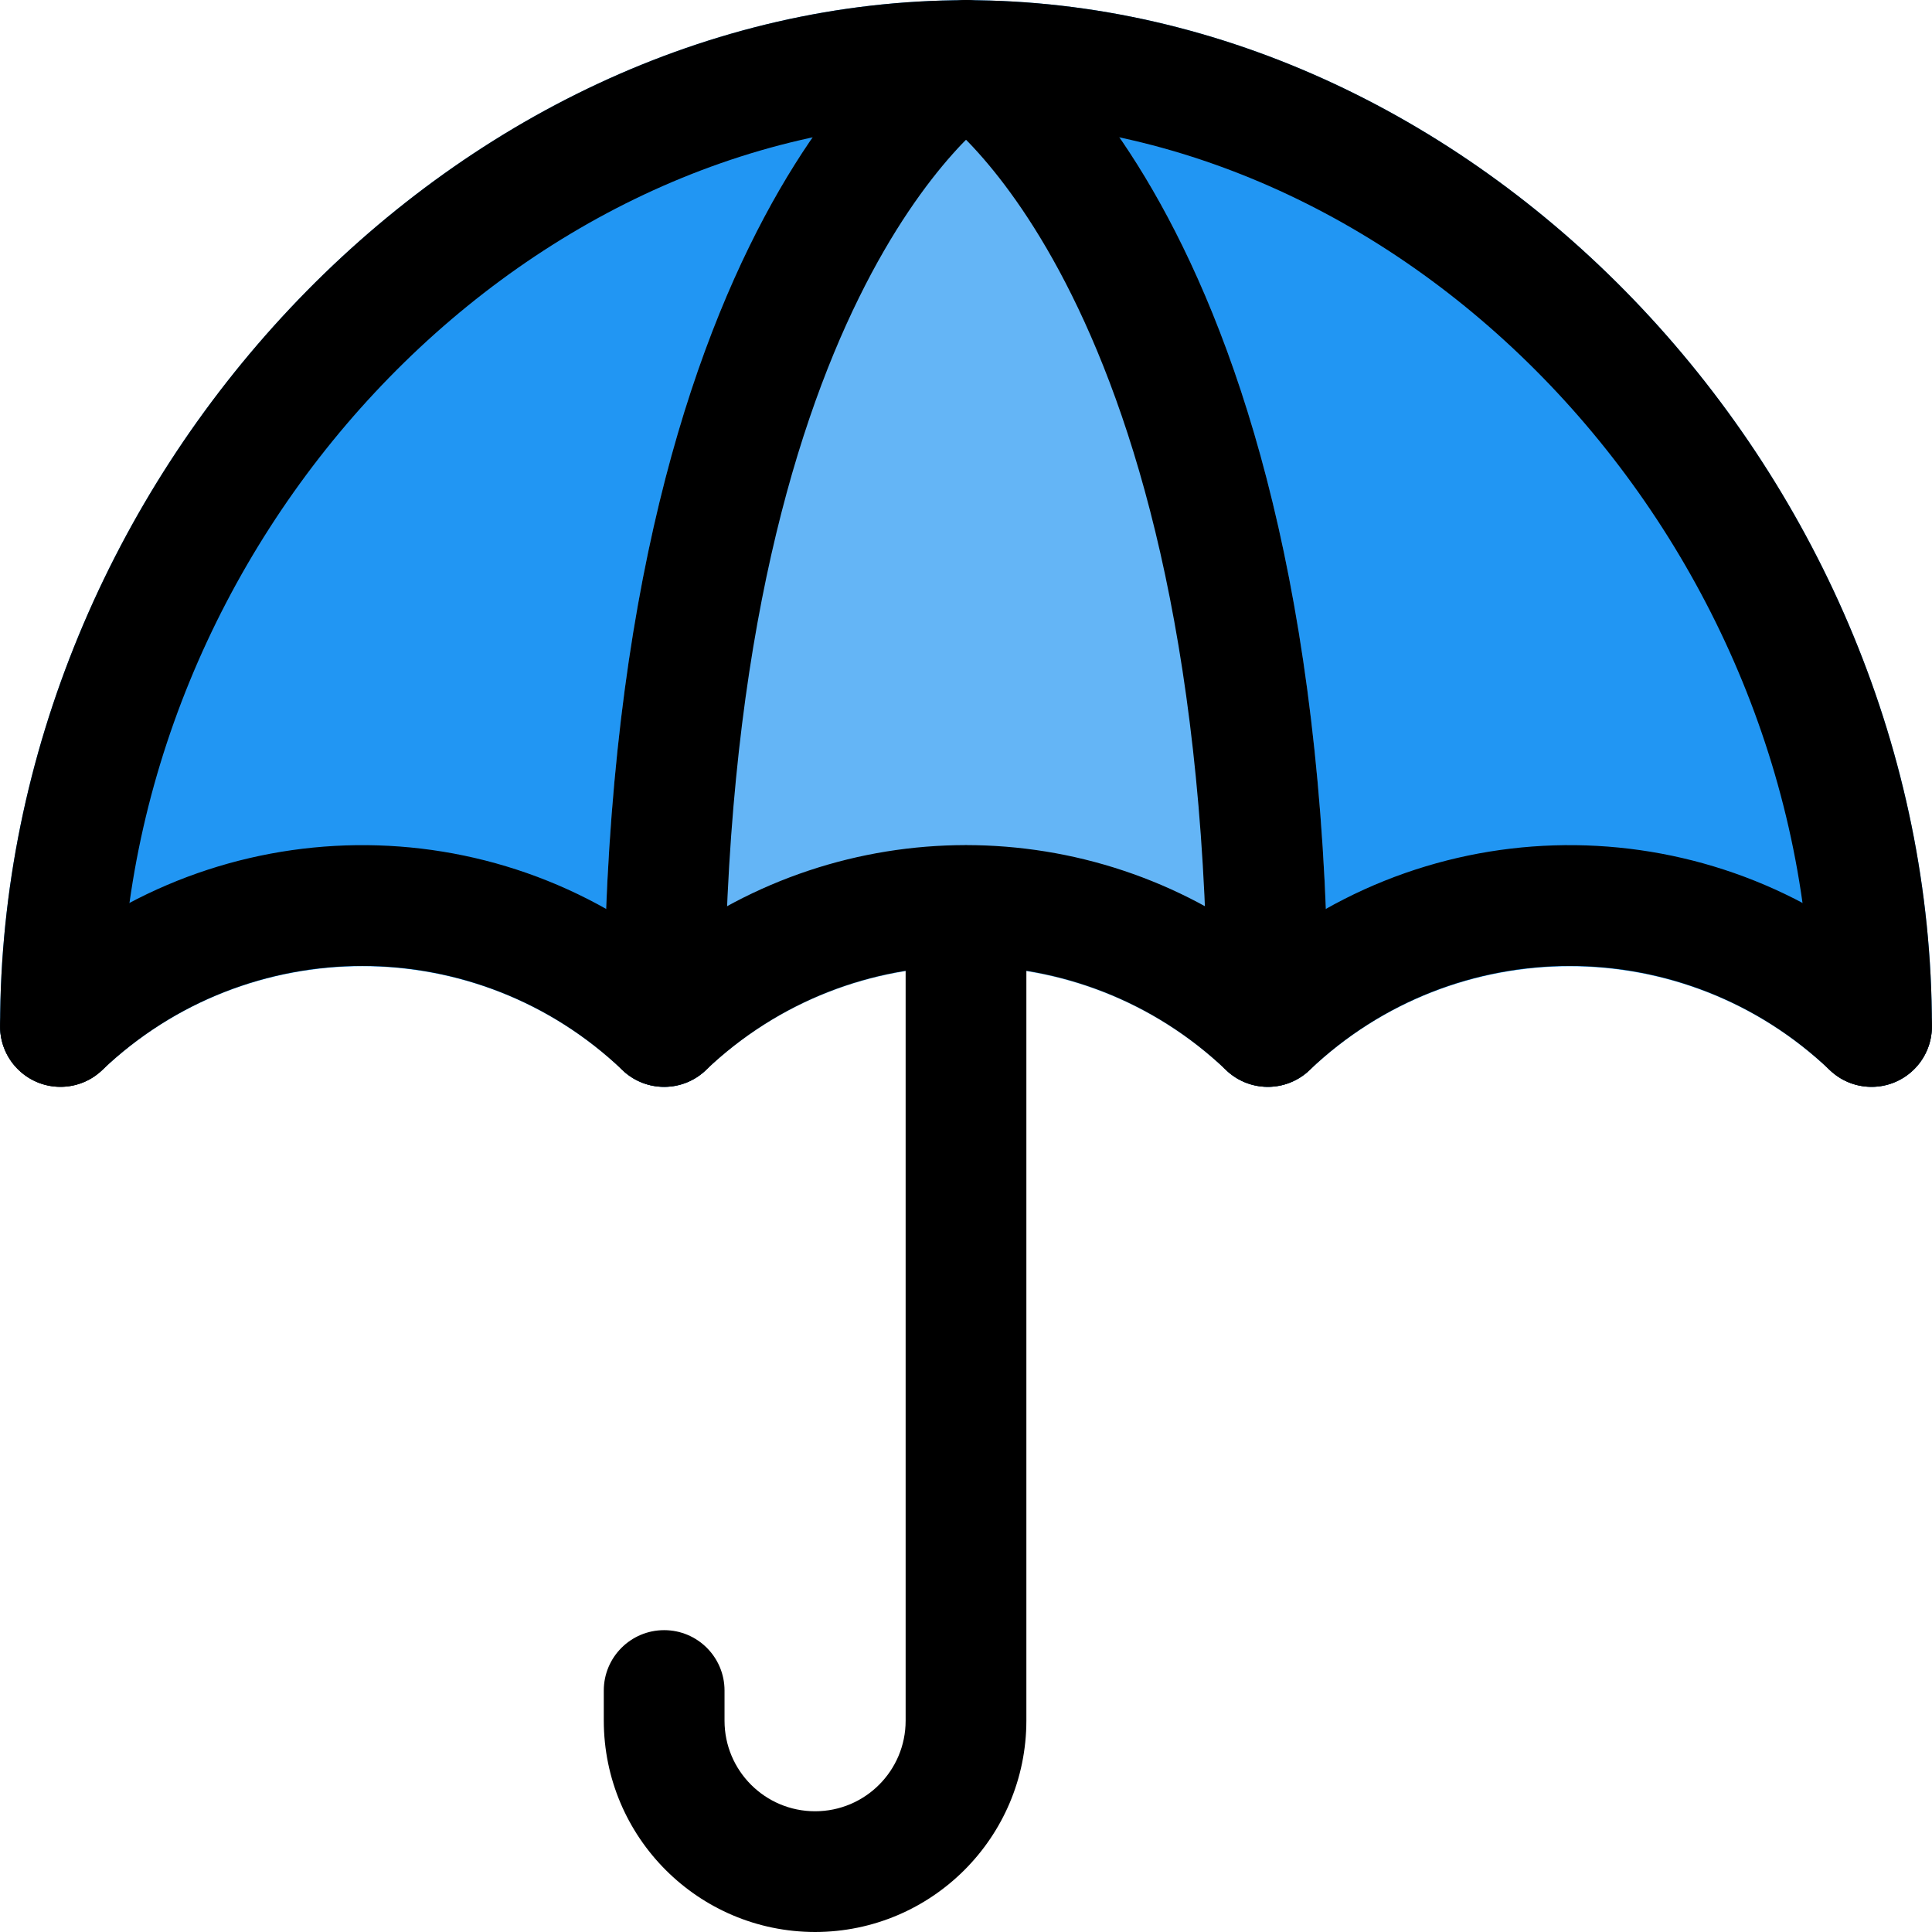 <?xml version="1.0" encoding="iso-8859-1"?>
<!-- Generator: Adobe Illustrator 19.0.0, SVG Export Plug-In . SVG Version: 6.00 Build 0)  -->
<svg version="1.1" id="Capa_1" xmlns="http://www.w3.org/2000/svg" xmlns:xlink="http://www.w3.org/1999/xlink" x="0px" y="0px"
	 viewBox="0 0 512.053 512.053" style="enable-background:new 0 0 512.053 512.053;" xml:space="preserve">
<g>
	<path style="fill:#2196F3;" d="M256.027,0.053c-136.384,0-256,127.104-256,272c0.015,8.837,7.191,15.988,16.027,15.973
		c4.086-0.007,8.015-1.577,10.981-4.389c38.66-36.734,99.324-36.734,137.984,0c2.968,2.828,6.908,4.409,11.008,4.416
		c2.202,0.02,4.383-0.427,6.4-1.312c5.839-2.548,9.609-8.317,9.6-14.688c0-192.768,70.816-241.344,72.384-242.368
		c7.529-4.626,9.882-14.48,5.255-22.009C266.754,2.938,261.589,0.051,256.027,0.053z"/>
	<path style="fill:#2196F3;" d="M256.027,0.053c-7.093,0.051-13.306,4.766-15.264,11.584c-1.996,6.861,0.799,14.213,6.848,18.016
		c0.736,0.448,72.416,48.448,72.416,242.4c-0.002,8.837,7.16,16.001,15.997,16.003c4.112,0.001,8.067-1.582,11.043-4.419
		c38.645-36.71,99.275-36.71,137.92,0c2.976,2.836,6.929,4.417,11.04,4.416c2.202,0.02,4.383-0.427,6.4-1.312
		c5.839-2.548,9.609-8.317,9.6-14.688C512.027,127.157,392.411,0.053,256.027,0.053z"/>
</g>
<path style="fill:#64B5F6;" d="M264.251,2.325c-5.063-3.034-11.385-3.034-16.448,0c-3.584,2.176-87.776,55.136-87.776,269.728
	c-0.009,6.371,3.761,12.14,9.6,14.688c2.017,0.885,4.198,1.332,6.4,1.312c4.1-0.007,8.04-1.588,11.008-4.416
	c38.662-36.698,99.29-36.698,137.952,0c6.396,6.097,16.524,5.855,22.621-0.541c2.837-2.976,4.42-6.931,4.419-11.043
	C352.027,57.461,267.835,4.501,264.251,2.325z"/>
<path d="M336.027,288.053c-4.111,0.001-8.064-1.58-11.04-4.416c-38.593-36.84-99.327-36.84-137.92,0
	c-6.181,5.892-15.899,5.892-22.08,0c-38.593-36.84-99.327-36.84-137.92,0c-6.398,6.097-16.527,5.854-22.624-0.544
	s-5.854-16.527,0.544-22.624c46.93-44.789,119.466-48.792,171.04-9.44c47.238-36.061,112.762-36.061,160,0
	c51.574-39.352,124.11-35.349,171.04,9.44c6.398,6.097,6.641,16.226,0.544,22.624s-16.226,6.641-22.624,0.544l0,0
	c-38.593-36.84-99.327-36.84-137.92,0C344.091,286.473,340.137,288.054,336.027,288.053z"/>
<path d="M496.027,288.053c-8.837,0-16-7.163-16-16c0-127.84-104.672-240-224-240s-224,112.16-224,240c0,8.837-7.163,16-16,16
	s-16-7.163-16-16c0-144.896,119.616-272,256-272s256,127.104,256,272C512.027,280.89,504.863,288.053,496.027,288.053z"/>
<path d="M176.027,288.053c-8.837,0-16-7.163-16-16c0-214.592,84.192-267.552,87.776-269.728c7.555-4.586,17.398-2.179,21.984,5.376
	c4.586,7.555,2.179,17.398-5.376,21.984c-1.6,1.024-72.384,49.632-72.384,242.368C192.027,280.89,184.863,288.053,176.027,288.053z"
	/>
<path d="M336.027,288.053c-8.837,0-16-7.163-16-16c0-193.952-71.68-241.952-72.416-242.4c-7.435-4.68-9.706-14.479-5.088-21.952
	c4.575-7.403,14.229-9.791,21.728-5.376c3.584,2.176,87.776,55.136,87.776,269.728C352.027,280.89,344.863,288.053,336.027,288.053z
	"/>
<path d="M216.027,512.053c-30.913-0.035-55.965-25.087-56-56v-8c0-8.837,7.163-16,16-16s16,7.163,16,16v8c0,13.255,10.745,24,24,24
	s24-10.745,24-24v-216c0-8.837,7.163-16,16-16c8.837,0,16,7.163,16,16v216C271.991,486.967,246.94,512.018,216.027,512.053z"/>
<g>
</g>
<g>
</g>
<g>
</g>
<g>
</g>
<g>
</g>
<g>
</g>
<g>
</g>
<g>
</g>
<g>
</g>
<g>
</g>
<g>
</g>
<g>
</g>
<g>
</g>
<g>
</g>
<g>
</g>
</svg>
